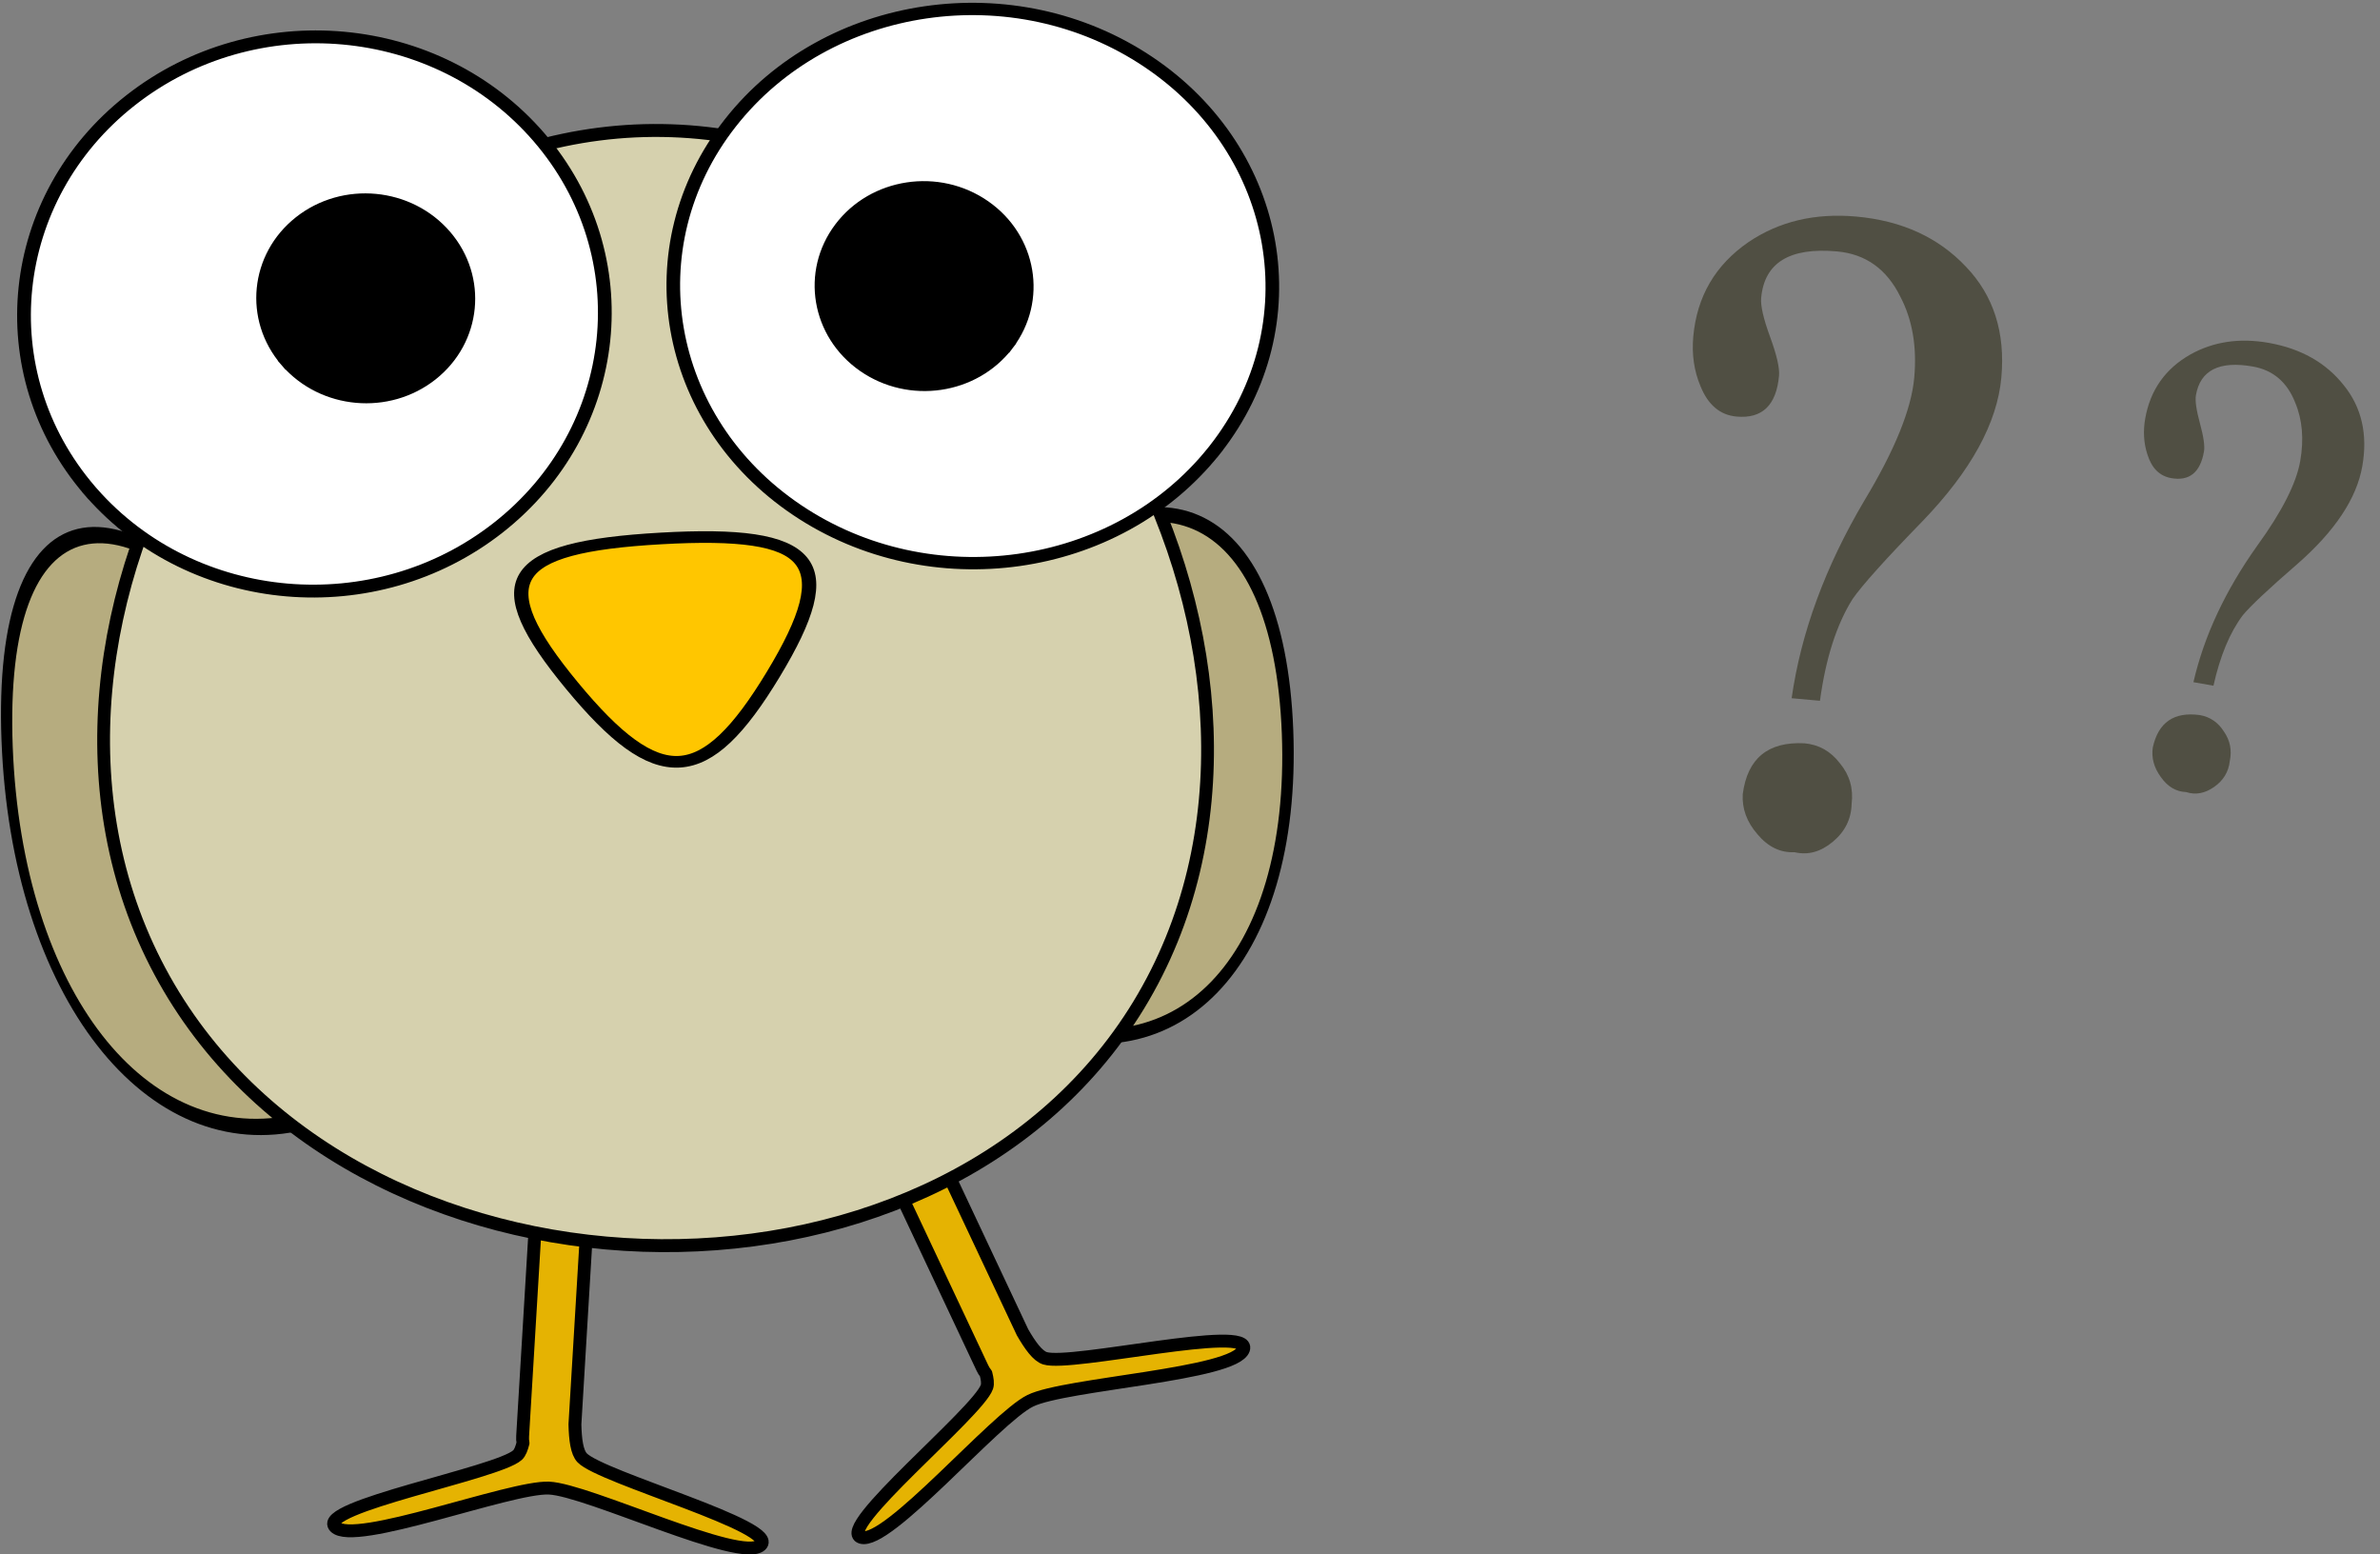 <?xml version="1.0" encoding="UTF-8" standalone="no"?>
<!-- Created with Inkscape (http://www.inkscape.org/) -->

<svg
     xmlns:dc="http://purl.org/dc/elements/1.1/"
     xmlns:cc="http://creativecommons.org/ns#"
     xmlns:rdf="http://www.w3.org/1999/02/22-rdf-syntax-ns#"
     xmlns:svg="http://www.w3.org/2000/svg"
     xmlns="http://www.w3.org/2000/svg"
     xmlns:sodipodi="http://sodipodi.sourceforge.net/DTD/sodipodi-0.dtd"
     xmlns:inkscape="http://www.inkscape.org/namespaces/inkscape"
     width="184.864"
     height="120.716"
     id="svg3163"
     version="1.1"
     inkscape:version="0.48.3.1 r9886"
     sodipodi:docname="googley-eye-bird99.svg">
    <rect width="100%" height="100%" fill="#808080" stroke="none"/>
    <defs
         id="defs3165" />
    <sodipodi:namedview
         id="base"
         pagecolor="#ffffff"
         bordercolor="#666666"
         borderopacity="1.0"
         inkscape:pageopacity="0.0"
         inkscape:pageshadow="2"
         inkscape:zoom="1"
         inkscape:cx="80.195247"
         inkscape:cy="24.493527"
         inkscape:document-units="px"
         inkscape:current-layer="layer1"
         showgrid="false"
         fit-margin-top="0"
         fit-margin-left="0"
         fit-margin-right="0"
         fit-margin-bottom="0"
         inkscape:window-width="1920"
         inkscape:window-height="1124"
         inkscape:window-x="0"
         inkscape:window-y="24"
         inkscape:window-maximized="1" />
    <g
         inkscape:label="Layer 1"
         inkscape:groupmode="layer"
         id="layer1"
         transform="translate(-210.451,-504.451)">
        <g
             id="g3807"
             style="fill:#b6ac7f;fill-opacity:1">
            <path
                 transform="matrix(-0.115,-0.042,-0.053,0.157,371.898,532.767)"
                 inkscape:transform-center-y="-14.31202"
                 inkscape:transform-center-x="0.79508119"
                 d="M 509.319,458.795 C 396.65,463.747 349.017,389.027 401.062,288.976 453.108,188.924 541.635,185.033 602.258,280.132 662.882,375.23 621.989,453.842 509.319,458.795 z"
                 inkscape:randomized="0"
                 inkscape:rounded="0.56"
                 inkscape:flatsided="true"
                 sodipodi:arg2="2.5740661"
                 sodipodi:arg1="1.5268686"
                 sodipodi:r2="58.13636"
                 sodipodi:r1="116.27272"
                 sodipodi:cy="342.63394"
                 sodipodi:cx="504.21341"
                 sodipodi:sides="3"
                 id="path4363-1-21"
                 style="fill:#b6ac7f;fill-opacity:1;fill-rule:evenodd;stroke:#000000;stroke-width:7.031;stroke-linecap:square;stroke-linejoin:round;stroke-miterlimit:4;stroke-opacity:1;stroke-dasharray:none;stroke-dashoffset:0"
                 sodipodi:type="star" />
            <path
                 transform="matrix(-0.104,0.034,0.074,0.182,252.909,490.735)"
                 inkscape:transform-center-y="-18.568471"
                 inkscape:transform-center-x="1.4670207"
                 d="M 509.319,458.795 C 396.65,463.747 349.017,389.027 401.062,288.976 453.108,188.924 541.635,185.033 602.258,280.132 662.882,375.23 621.989,453.842 509.319,458.795 z"
                 inkscape:randomized="0"
                 inkscape:rounded="0.56"
                 inkscape:flatsided="true"
                 sodipodi:arg2="2.5740661"
                 sodipodi:arg1="1.5268686"
                 sodipodi:r2="58.13636"
                 sodipodi:r1="116.27272"
                 sodipodi:cy="342.63394"
                 sodipodi:cx="504.21341"
                 sodipodi:sides="3"
                 id="path4363-0"
                 style="fill:#b6ac7f;fill-opacity:1;fill-rule:evenodd;stroke:#000000;stroke-width:6.827;stroke-linecap:square;stroke-linejoin:round;stroke-miterlimit:4;stroke-opacity:1;stroke-dasharray:none;stroke-dashoffset:0"
                 sodipodi:type="star" />
        </g>
        <path
             style="fill:#e5b302;fill-opacity:1;fill-rule:evenodd;stroke:#000000;stroke-width:1;stroke-linecap:square;stroke-linejoin:round;stroke-miterlimit:4;stroke-opacity:1;stroke-dashoffset:0"
             d="m 254.372,593.978 c -1.106,-0.067 -2.05,0.77 -2.116,1.876 l -1.21,20.12 c -0.011,0.183 -0.005,0.363 0.03,0.534 -0.106,0.409 -0.224,0.755 -0.432,0.945 -1.549,1.41 -15.651,4.026 -14.172,5.566 1.479,1.539 13.589,-3.137 16.617,-3.008 3.027,0.129 14.902,5.843 16.451,4.433 1.549,-1.41 -12.389,-5.243 -13.868,-6.782 -0.416,-0.433 -0.535,-1.424 -0.564,-2.601 l 1.14,-18.966 c 0.067,-1.106 -0.77,-2.05 -1.876,-2.116 z"
             id="path4383-0"
             inkscape:connector-curvature="0" />
        <path
             style="fill:#e5b302;fill-opacity:1;fill-rule:evenodd;stroke:#000000;stroke-width:1;stroke-linecap:square;stroke-linejoin:round;stroke-miterlimit:4;stroke-opacity:1;stroke-dashoffset:0"
             d="m 279.124,589.77 c -1.002,0.472 -1.43,1.659 -0.958,2.661 l 8.584,18.237 c 0.078,0.166 0.169,0.321 0.283,0.454 0.103,0.41 0.165,0.77 0.073,1.036 -0.683,1.98 -11.805,11.036 -9.769,11.678 2.036,0.642 10.422,-9.268 13.141,-10.606 2.719,-1.338 15.88,-2.016 16.563,-3.996 0.683,-1.98 -13.386,1.338 -15.422,0.696 -0.573,-0.181 -1.152,-0.994 -1.742,-2.012 l -8.091,-17.191 c -0.472,-1.002 -1.659,-1.43 -2.661,-0.958 z"
             id="path4383-0-4"
             inkscape:connector-curvature="0" />
        <path
             sodipodi:type="star"
             style="fill:#d6d1ae;fill-opacity:1;fill-rule:evenodd;stroke:#000000;stroke-width:3.817;stroke-linecap:square;stroke-linejoin:round;stroke-miterlimit:4;stroke-opacity:1;stroke-dasharray:none;stroke-dashoffset:0"
             id="path4341-9"
             sodipodi:sides="3"
             sodipodi:cx="402.09424"
             sodipodi:cy="430.71173"
             sodipodi:r1="168.8058"
             sodipodi:r2="84.402901"
             sodipodi:arg1="1.5102643"
             sodipodi:arg2="2.5574619"
             inkscape:flatsided="true"
             inkscape:rounded="0.4"
             inkscape:randomized="0"
             d="M 412.306,599.208 C 295.568,606.283 198.824,459.943 251.066,355.307 303.308,250.672 478.415,240.059 542.911,337.62 607.407,435.18 529.044,592.133 412.306,599.208 z"
             inkscape:transform-center-x="-4.9031875"
             inkscape:transform-center-y="34.163588"
             transform="matrix(0.26,-0.007,-0.009,-0.263,160.79,675.081)" />
        <path
             sodipodi:type="arc"
             style="fill:#ffffff;fill-opacity:1;fill-rule:evenodd;stroke:#000000;stroke-width:4.172;stroke-linecap:square;stroke-linejoin:round;stroke-miterlimit:4;stroke-opacity:1;stroke-dasharray:none;stroke-dashoffset:0"
             id="path3799-6"
             sodipodi:cx="-202.96185"
             sodipodi:cy="469.64465"
             sodipodi:rx="88.077789"
             sodipodi:ry="89.992523"
             d="m -272.667,524.656 c -29.735,-39.334 -22.633,-95.85 15.865,-126.232 38.497,-30.382 93.811,-23.125 123.546,16.21 29.735,39.334 22.633,95.85 -15.865,126.232 -38.226,30.168 -93.101,23.252 -123.006,-15.503"
             sodipodi:start="2.4839071"
             sodipodi:end="8.7571284"
             sodipodi:open="true"
             transform="matrix(0.256,-0.008,0.007,0.239,283.544,414.965)" />
        <path
             sodipodi:type="arc"
             style="fill:#000000;fill-opacity:1;fill-rule:evenodd;stroke:#000000;stroke-width:4.157;stroke-linecap:square;stroke-linejoin:round;stroke-miterlimit:4;stroke-opacity:1;stroke-dasharray:none;stroke-dashoffset:0"
             id="path4309-6"
             sodipodi:cx="182.53802"
             sodipodi:cy="507.30109"
             sodipodi:rx="31.912241"
             sodipodi:ry="33.188732"
             d="m 157.282,527.589 c -10.774,-14.506 -8.2,-35.349 5.748,-46.554 13.948,-11.205 33.989,-8.528 44.763,5.978 10.774,14.506 8.2,35.349 -5.748,46.554 -13.85,11.126 -33.732,8.575 -44.568,-5.717"
             sodipodi:start="2.4839071"
             sodipodi:end="8.7571284"
             sodipodi:open="true"
             transform="matrix(0.25,-0.007,0.008,0.231,189.166,411.71)" />
        <path
             sodipodi:type="arc"
             style="fill:#ffffff;fill-opacity:1;fill-rule:evenodd;stroke:#000000;stroke-width:4.001;stroke-linecap:square;stroke-linejoin:round;stroke-miterlimit:4;stroke-opacity:1;stroke-dasharray:none;stroke-dashoffset:0"
             id="path3799-5-2"
             sodipodi:cx="-202.96185"
             sodipodi:cy="469.64465"
             sodipodi:rx="88.077789"
             sodipodi:ry="89.992523"
             d="m -272.667,524.656 c -29.735,-39.334 -22.633,-95.85 15.865,-126.232 38.497,-30.382 93.811,-23.125 123.546,16.21 29.735,39.334 22.633,95.85 -15.865,126.232 -38.226,30.168 -93.101,23.252 -123.006,-15.503"
             sodipodi:start="2.4839071"
             sodipodi:end="8.7571284"
             sodipodi:open="true"
             transform="matrix(-0.264,0.007,0.008,0.239,228.675,415.841)" />
        <path
             sodipodi:type="arc"
             style="fill:#000000;fill-opacity:1;fill-rule:evenodd;stroke:#000000;stroke-width:4.157;stroke-linecap:square;stroke-linejoin:round;stroke-miterlimit:4;stroke-opacity:1;stroke-dasharray:none;stroke-dashoffset:0"
             id="path4309-7-9"
             sodipodi:cx="182.53802"
             sodipodi:cy="507.30109"
             sodipodi:rx="31.912241"
             sodipodi:ry="33.188732"
             d="m 157.282,527.589 c -10.774,-14.506 -8.2,-35.349 5.748,-46.554 13.948,-11.205 33.989,-8.528 44.763,5.978 10.774,14.506 8.2,35.349 -5.748,46.554 -13.85,11.126 -33.732,8.575 -44.568,-5.717"
             sodipodi:start="2.4839071"
             sodipodi:end="8.7571284"
             sodipodi:open="true"
             transform="matrix(-0.25,0.007,0.008,0.231,323.806,408.204)" />
        <path
             sodipodi:type="star"
             style="fill:#ffc600;fill-opacity:1;fill-rule:evenodd;stroke:#000000;stroke-width:11.345;stroke-linecap:square;stroke-linejoin:round;stroke-miterlimit:4;stroke-opacity:1;stroke-dasharray:none;stroke-dashoffset:0"
             id="path4339-4"
             sodipodi:sides="3"
             sodipodi:cx="-139.13737"
             sodipodi:cy="489.43024"
             sodipodi:r1="92.261154"
             sodipodi:r2="46.130577"
             sodipodi:arg1="0.25168997"
             sodipodi:arg2="1.2988875"
             inkscape:flatsided="true"
             inkscape:rounded="0.77"
             inkscape:randomized="0"
             d="m -49.783,512.407 c -30.644,119.17 -66.048,129.041 -153.93,42.918 -87.882,-86.123 -78.729,-121.719 39.797,-154.766 118.526,-33.047 144.777,-7.322 114.133,111.848 z"
             inkscape:transform-center-x="-1.7928326"
             inkscape:transform-center-y="4.5512521"
             transform="matrix(0.096,0.016,-0.02,0.078,285.543,517.644)" />
        <g
             id="g3864"
             transform="translate(0,-2)"
             style="fill:#504f43;fill-opacity:1">
            <g
                 transform="matrix(1.762,0.159,-0.159,1.762,70.497,518.355)"
                 style="font-size:40px;font-style:normal;font-variant:normal;font-weight:bold;font-stretch:normal;line-height:125%;letter-spacing:0px;word-spacing:0px;fill:#504f43;stroke:none;font-family:Pothana2000;-inkscape-font-specification:Sans Bold"
                 id="flowRoot3829">
                <path
                     d="m 164.304,1.388 c -1.472,1.813 -2.389,3.04 -2.752,3.68 -0.597,1.173 -0.939,2.699 -1.024,4.576 l -1.248,0 c 0.149,-2.901 0.949,-5.877 2.4,-8.928 1.131,-2.325 1.696,-4.181 1.696,-5.568 -1e-5,-1.365 -0.309,-2.528 -0.928,-3.488 -0.704,-1.152 -1.685,-1.728 -2.944,-1.728 -2.091,2.5e-5 -3.136,0.779 -3.136,2.336 -1e-5,0.341 0.181,0.896 0.544,1.664 0.363,0.768 0.544,1.323 0.544,1.664 -1e-5,1.301 -0.565,1.952 -1.696,1.952 -0.725,1.75e-5 -1.291,-0.395 -1.696,-1.184 -0.341,-0.64 -0.512,-1.355 -0.512,-2.144 0,-1.771 0.683,-3.221 2.048,-4.352 1.259,-1.024 2.795,-1.536 4.608,-1.536 2.005,2.7e-5 3.669,0.587 4.992,1.76 1.323,1.152 1.984,2.72 1.984,4.704 -2e-5,2.005 -0.96,4.203 -2.88,6.592 m -4.288,14.976 c -0.619,0.085 -1.184,-0.128 -1.696,-0.64 -0.512,-0.491 -0.779,-1.056 -0.8,-1.696 0.064,-1.579 0.896,-2.4 2.496,-2.464 0.64,4e-6 1.184,0.245 1.632,0.736 0.469,0.469 0.693,1.045 0.672,1.728 0.043,0.661 -0.181,1.237 -0.672,1.728 -0.491,0.491 -1.035,0.693 -1.632,0.608"
                     style=""
                     id="path3003" />
            </g>
            <g
                 transform="matrix(1.246,0.22,-0.22,1.246,184.482,512.369)"
                 style="font-size:40px;font-style:normal;font-variant:normal;font-weight:bold;font-stretch:normal;line-height:125%;letter-spacing:0px;word-spacing:0px;fill:#504f43;stroke:none;font-family:Pothana2000;-inkscape-font-specification:Sans Bold"
                 id="flowRoot3829-7">
                <path
                     d="m 164.304,1.388 c -1.472,1.813 -2.389,3.04 -2.752,3.68 -0.597,1.173 -0.939,2.699 -1.024,4.576 l -1.248,0 c 0.149,-2.901 0.949,-5.877 2.4,-8.928 1.131,-2.325 1.696,-4.181 1.696,-5.568 -1e-5,-1.365 -0.309,-2.528 -0.928,-3.488 -0.704,-1.152 -1.685,-1.728 -2.944,-1.728 -2.091,2.5e-5 -3.136,0.779 -3.136,2.336 -1e-5,0.341 0.181,0.896 0.544,1.664 0.363,0.768 0.544,1.323 0.544,1.664 -1e-5,1.301 -0.565,1.952 -1.696,1.952 -0.725,1.75e-5 -1.291,-0.395 -1.696,-1.184 -0.341,-0.64 -0.512,-1.355 -0.512,-2.144 0,-1.771 0.683,-3.221 2.048,-4.352 1.259,-1.024 2.795,-1.536 4.608,-1.536 2.005,2.7e-5 3.669,0.587 4.992,1.76 1.323,1.152 1.984,2.72 1.984,4.704 -2e-5,2.005 -0.96,4.203 -2.88,6.592 m -4.288,14.976 c -0.619,0.085 -1.184,-0.128 -1.696,-0.64 -0.512,-0.491 -0.779,-1.056 -0.8,-1.696 0.064,-1.579 0.896,-2.4 2.496,-2.464 0.64,4e-6 1.184,0.245 1.632,0.736 0.469,0.469 0.693,1.045 0.672,1.728 0.043,0.661 -0.181,1.237 -0.672,1.728 -0.491,0.491 -1.035,0.693 -1.632,0.608"
                     style=""
                     id="path3006" />
            </g>
        </g>
    </g>
</svg>
